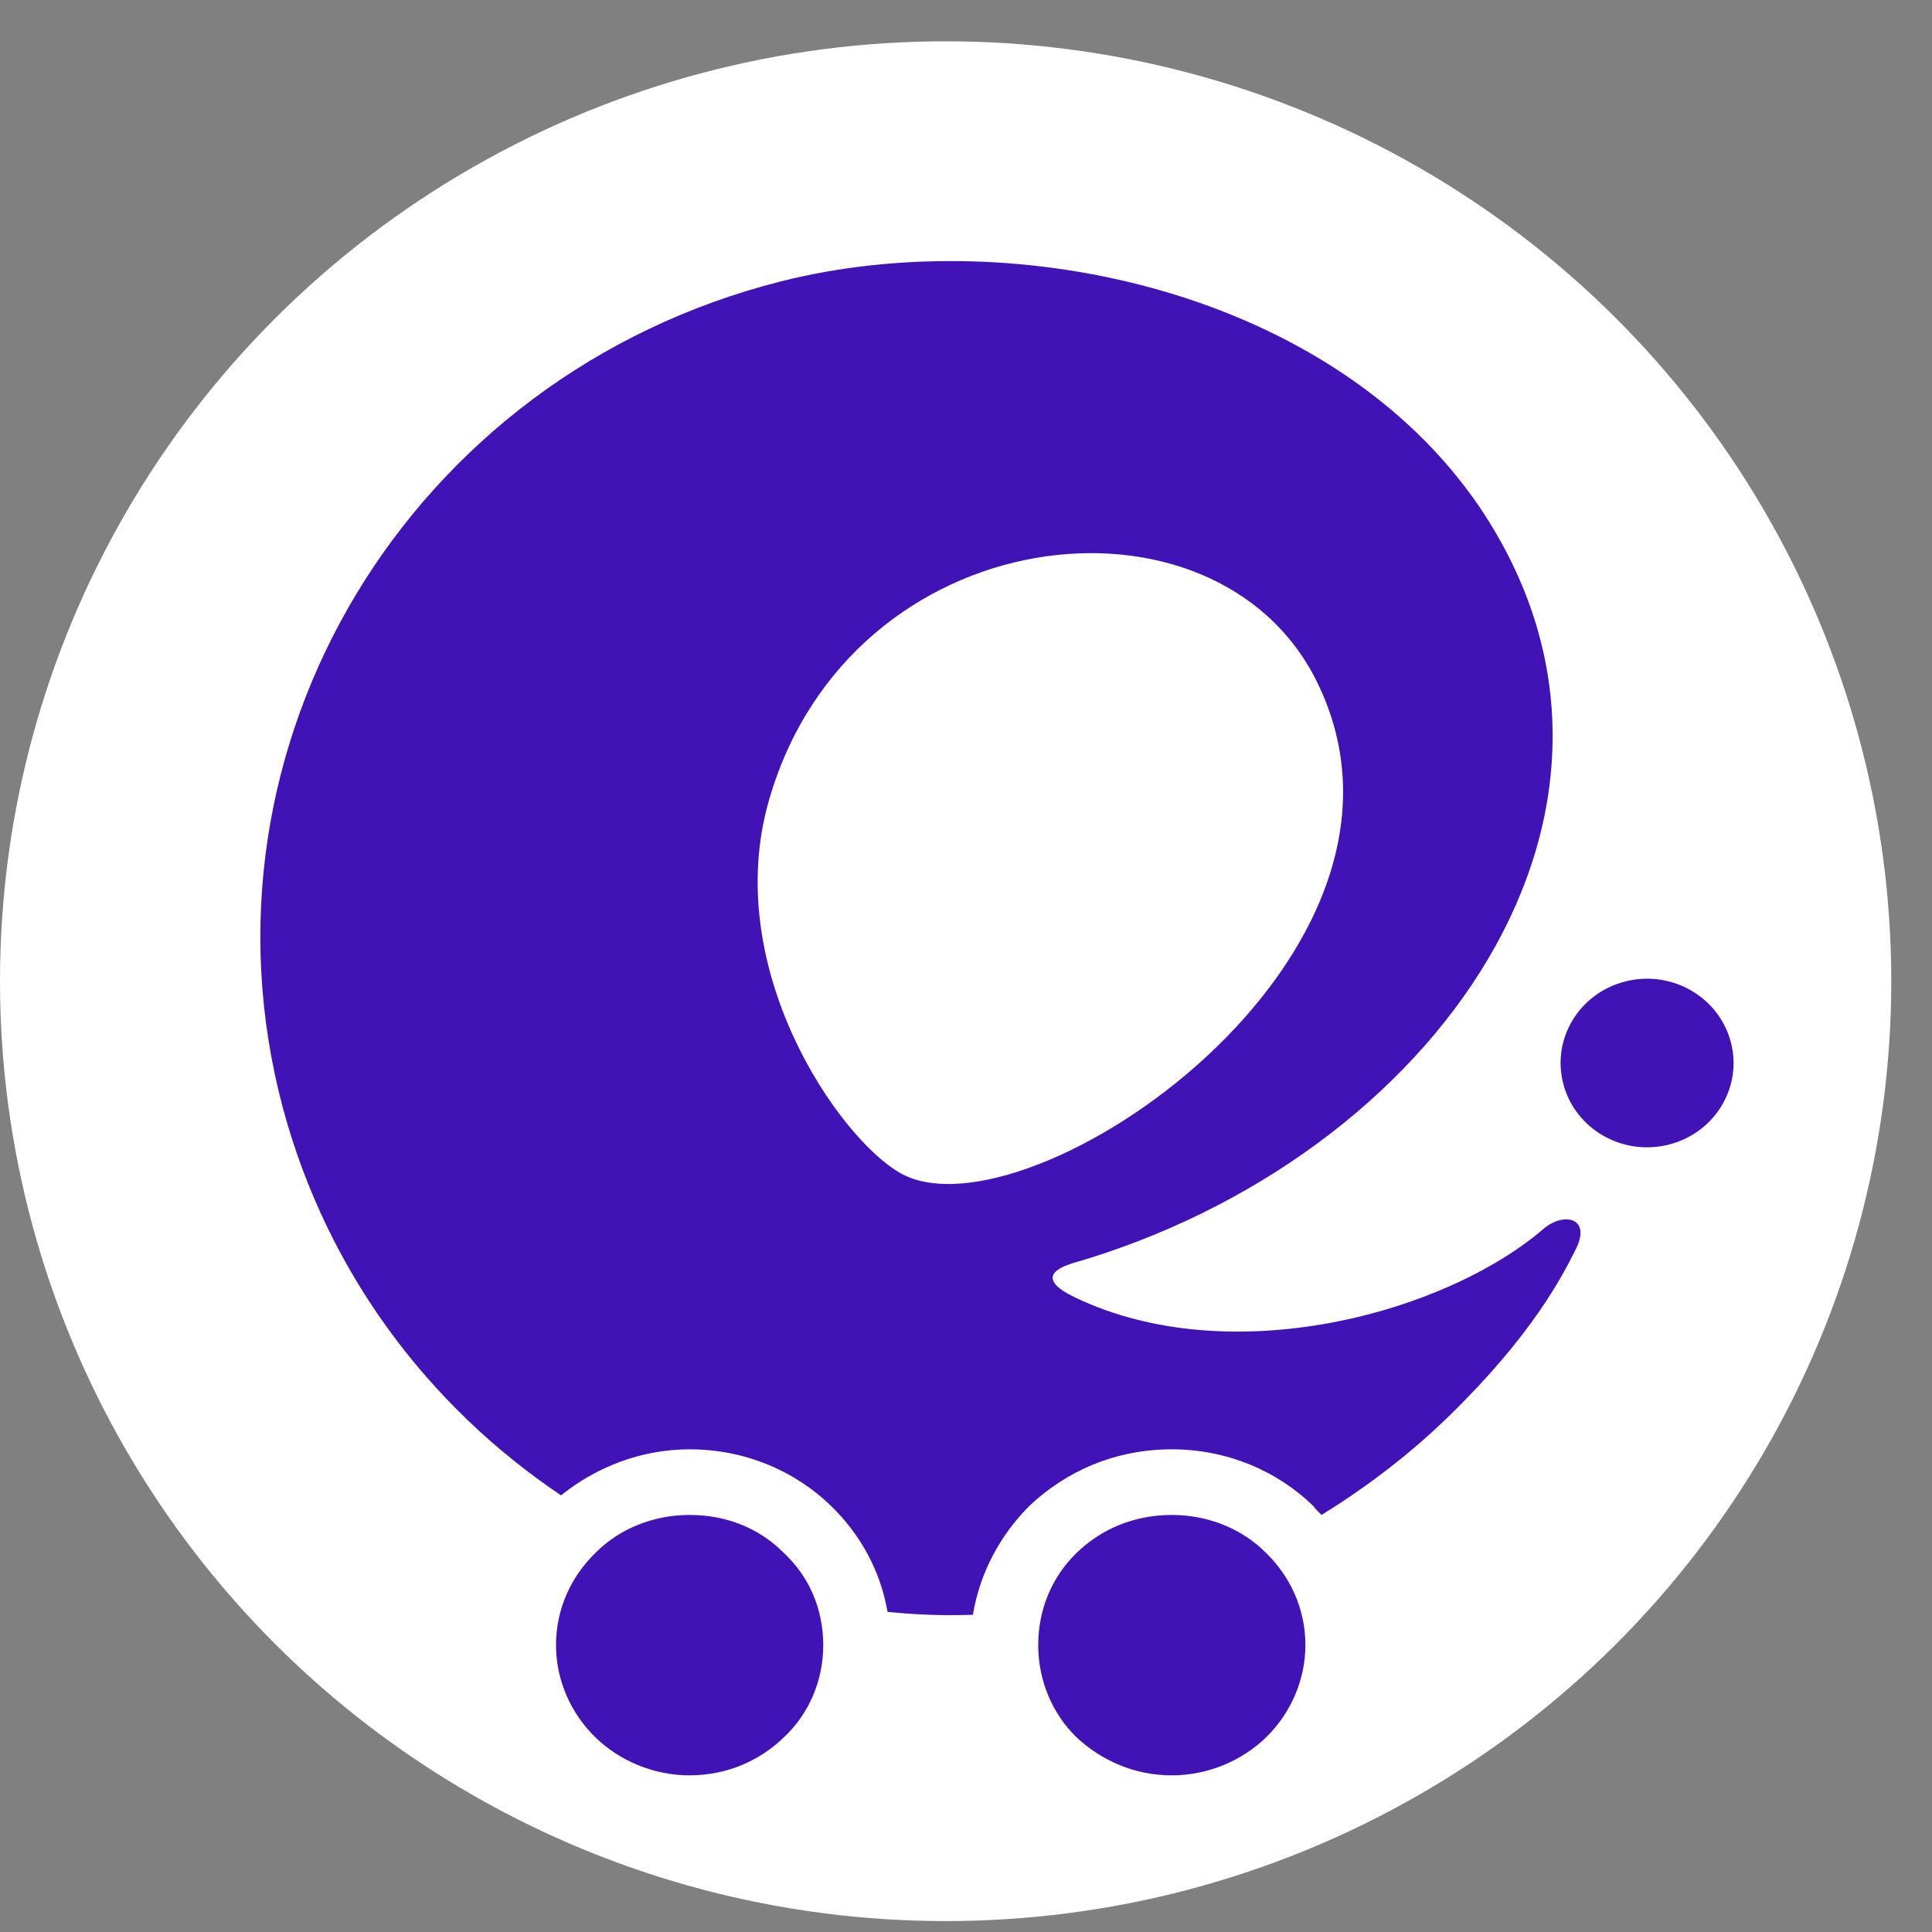 <svg width="37" height="37" viewBox="0 0 37 37" fill="none" xmlns="http://www.w3.org/2000/svg">
<rect x="0" y="0" width="37" height="37" fill="#808080" stroke="none"/>
<ellipse cx="18.11" cy="18.791" rx="18.11" ry="18" fill="white"/>
<path fill-rule="evenodd" clip-rule="evenodd" d="M30.194 23.894C29.905 24.475 29.328 25.581 27.751 27.119C27.02 27.831 26.192 28.469 25.308 29.013C25.25 28.956 25.192 28.9 25.154 28.844C24.461 28.169 23.499 27.756 22.441 27.756C21.364 27.756 20.421 28.169 19.709 28.844C19.151 29.406 18.767 30.119 18.632 30.925C18.093 30.944 17.535 30.925 16.997 30.869C16.862 30.081 16.477 29.388 15.919 28.844C15.227 28.169 14.265 27.756 13.207 27.756C12.284 27.756 11.418 28.094 10.745 28.638C8.205 26.931 6.262 24.363 5.416 21.213C3.569 14.275 7.84 7.188 14.958 5.388C19.498 4.244 25.538 5.613 28.328 9.7C32.233 15.475 27.482 22.188 20.537 24.194C20.229 24.288 19.844 24.494 20.594 24.85C23.576 26.275 27.693 25.15 29.578 23.519C29.944 23.219 30.463 23.313 30.194 23.894ZM17.247 22.469C16.054 21.794 13.803 18.532 14.727 15.325C16.285 9.907 23.268 9.138 25.211 13.038C27.828 18.288 19.652 23.819 17.247 22.469Z" fill="#4113B7"/>
<path d="M24.25 29.744C23.788 29.275 23.134 29.013 22.441 29.013C21.729 29.013 21.095 29.275 20.614 29.744C20.152 30.194 19.883 30.813 19.883 31.506C19.883 32.181 20.152 32.819 20.614 33.269C21.095 33.719 21.729 34 22.441 34C23.134 34 23.788 33.719 24.25 33.269C24.711 32.819 25 32.181 25 31.506C25 30.813 24.711 30.194 24.25 29.744Z" fill="#4113B7"/>
<path d="M31.96 21.92C32.845 21.696 33.377 20.814 33.146 19.952C32.916 19.089 32.012 18.571 31.127 18.796C30.241 19.02 29.71 19.901 29.941 20.764C30.171 21.627 31.075 22.145 31.96 21.92Z" fill="#4113B7"/>
<path d="M15.015 29.744C14.554 29.275 13.919 29.013 13.207 29.013C12.514 29.013 11.86 29.275 11.399 29.744C10.937 30.194 10.648 30.813 10.648 31.506C10.648 32.181 10.937 32.819 11.399 33.269C11.86 33.719 12.514 34 13.207 34C13.919 34 14.554 33.719 15.015 33.269C15.496 32.819 15.766 32.181 15.766 31.506C15.766 30.813 15.496 30.194 15.015 29.744Z" fill="#4113B7"/>
</svg>
